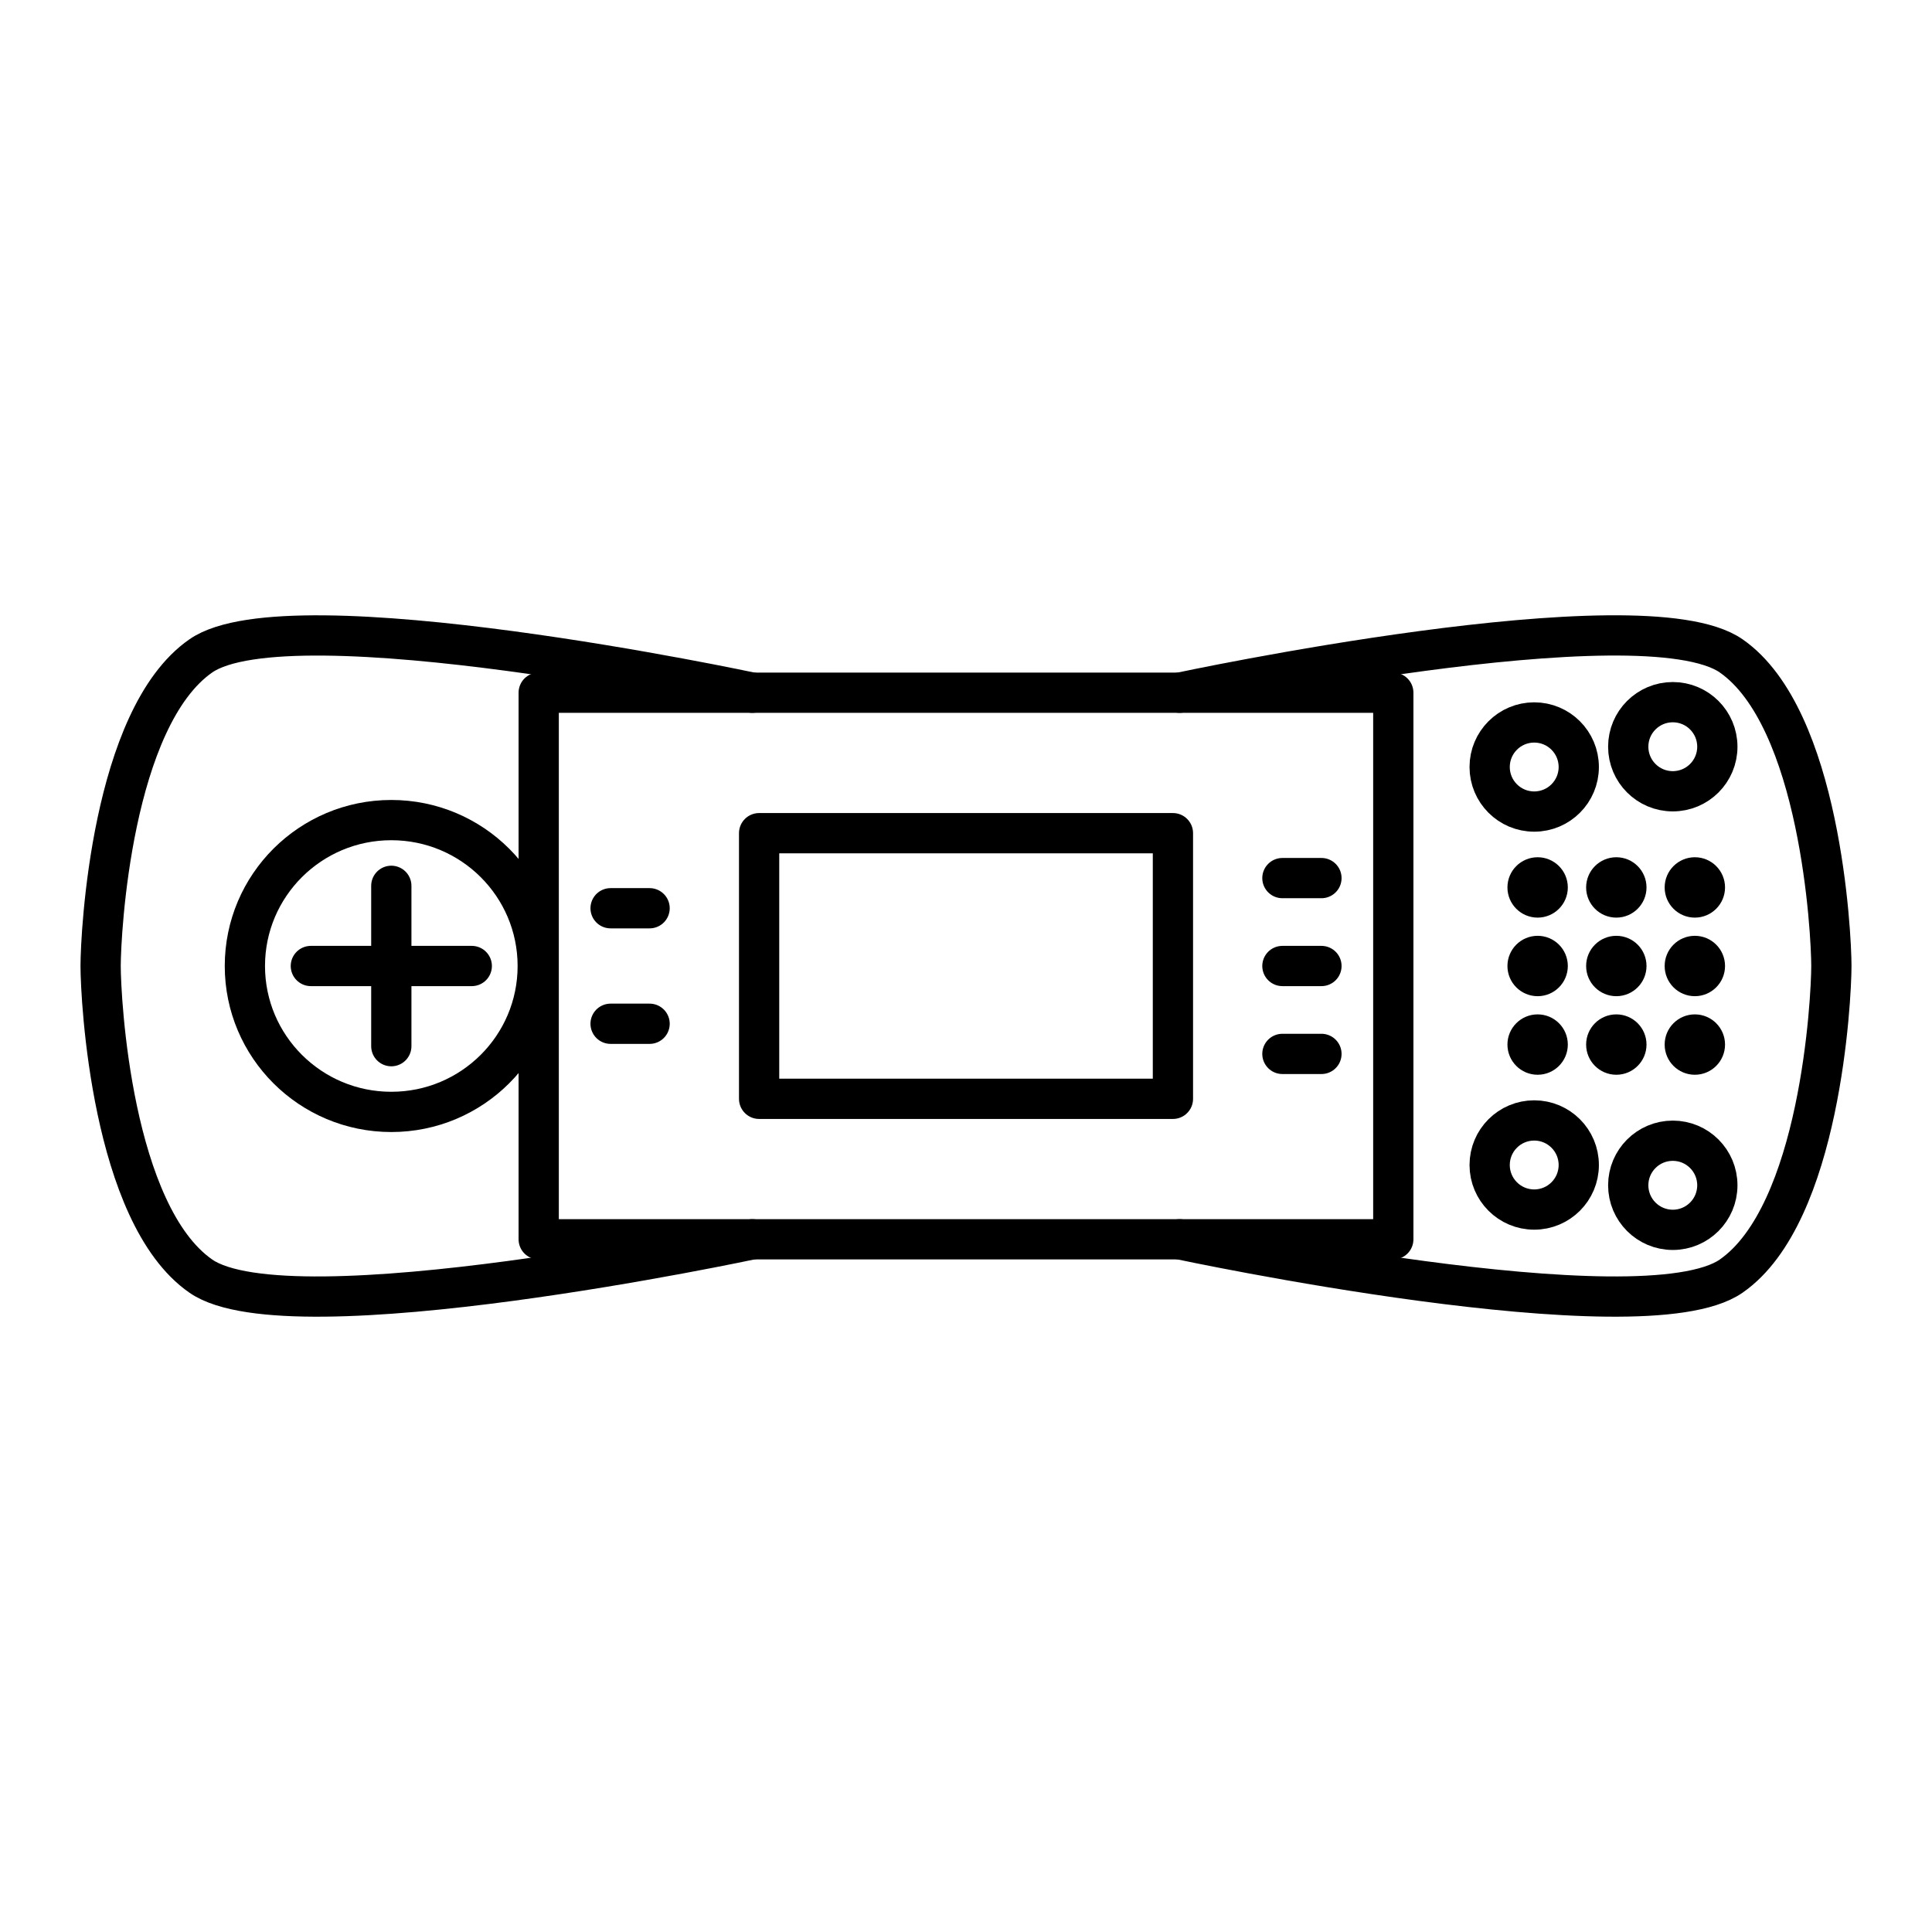 <svg xmlns="http://www.w3.org/2000/svg" xmlns:xlink="http://www.w3.org/1999/xlink" width="48" height="48" viewBox="0 0 48 48"><ellipse cx="9.722" cy="24" fill="none" stroke="currentColor" stroke-linecap="round" stroke-linejoin="round" rx="3.638" ry="3.625"/><path fill="none" stroke="currentColor" stroke-linecap="round" d="M11.721 24H7.723m1.999-1.992v3.984"/><path fill="none" stroke="currentColor" stroke-linecap="round" stroke-linejoin="round" d="M18.692 30.79S7.21 33.246 4.99 31.705S2.5 24.805 2.5 24s.27-6.163 2.49-7.705c2.22-1.54 13.702.915 13.702.915"/><path fill="none" stroke="currentColor" stroke-linecap="round" stroke-linejoin="round" d="M34.616 30.79V17.21H13.384v13.58z"/><path fill="none" stroke="currentColor" stroke-linecap="round" stroke-linejoin="round" d="M29.141 27.3v-6.6H18.86v6.6zm.167 3.49s11.481 2.456 13.702.915s2.49-6.9 2.49-7.705s-.27-6.163-2.49-7.705s-13.702.915-13.702.915"/><g fill="currentColor" stroke-width="0"><circle cx="38.202" cy="22.048" r=".75"/><circle cx="38.202" cy="24" r=".75"/><circle cx="38.202" cy="25.952" r=".75"/><circle cx="42.108" cy="22.048" r=".75"/><circle cx="40.157" cy="22.048" r=".75"/><circle cx="42.108" cy="24" r=".75"/><circle cx="40.157" cy="24" r=".75"/><circle cx="42.108" cy="25.952" r=".75"/><circle cx="40.157" cy="25.952" r=".75"/></g><path fill="none" stroke="currentColor" stroke-linecap="round" d="M15.17 22.565h.969m-.969 2.87h.969M31.861 24h.97m-.97 2.184h.97m-.97-4.368h.97"/><g fill="none" stroke="currentColor" stroke-linecap="round" stroke-linejoin="round"><circle cx="38.117" cy="28.944" r="1.107"/><circle cx="41.56" cy="29.448" r="1.107"/><circle cx="38.117" cy="19.056" r="1.107"/><circle cx="41.56" cy="18.552" r="1.107"/></g></svg>